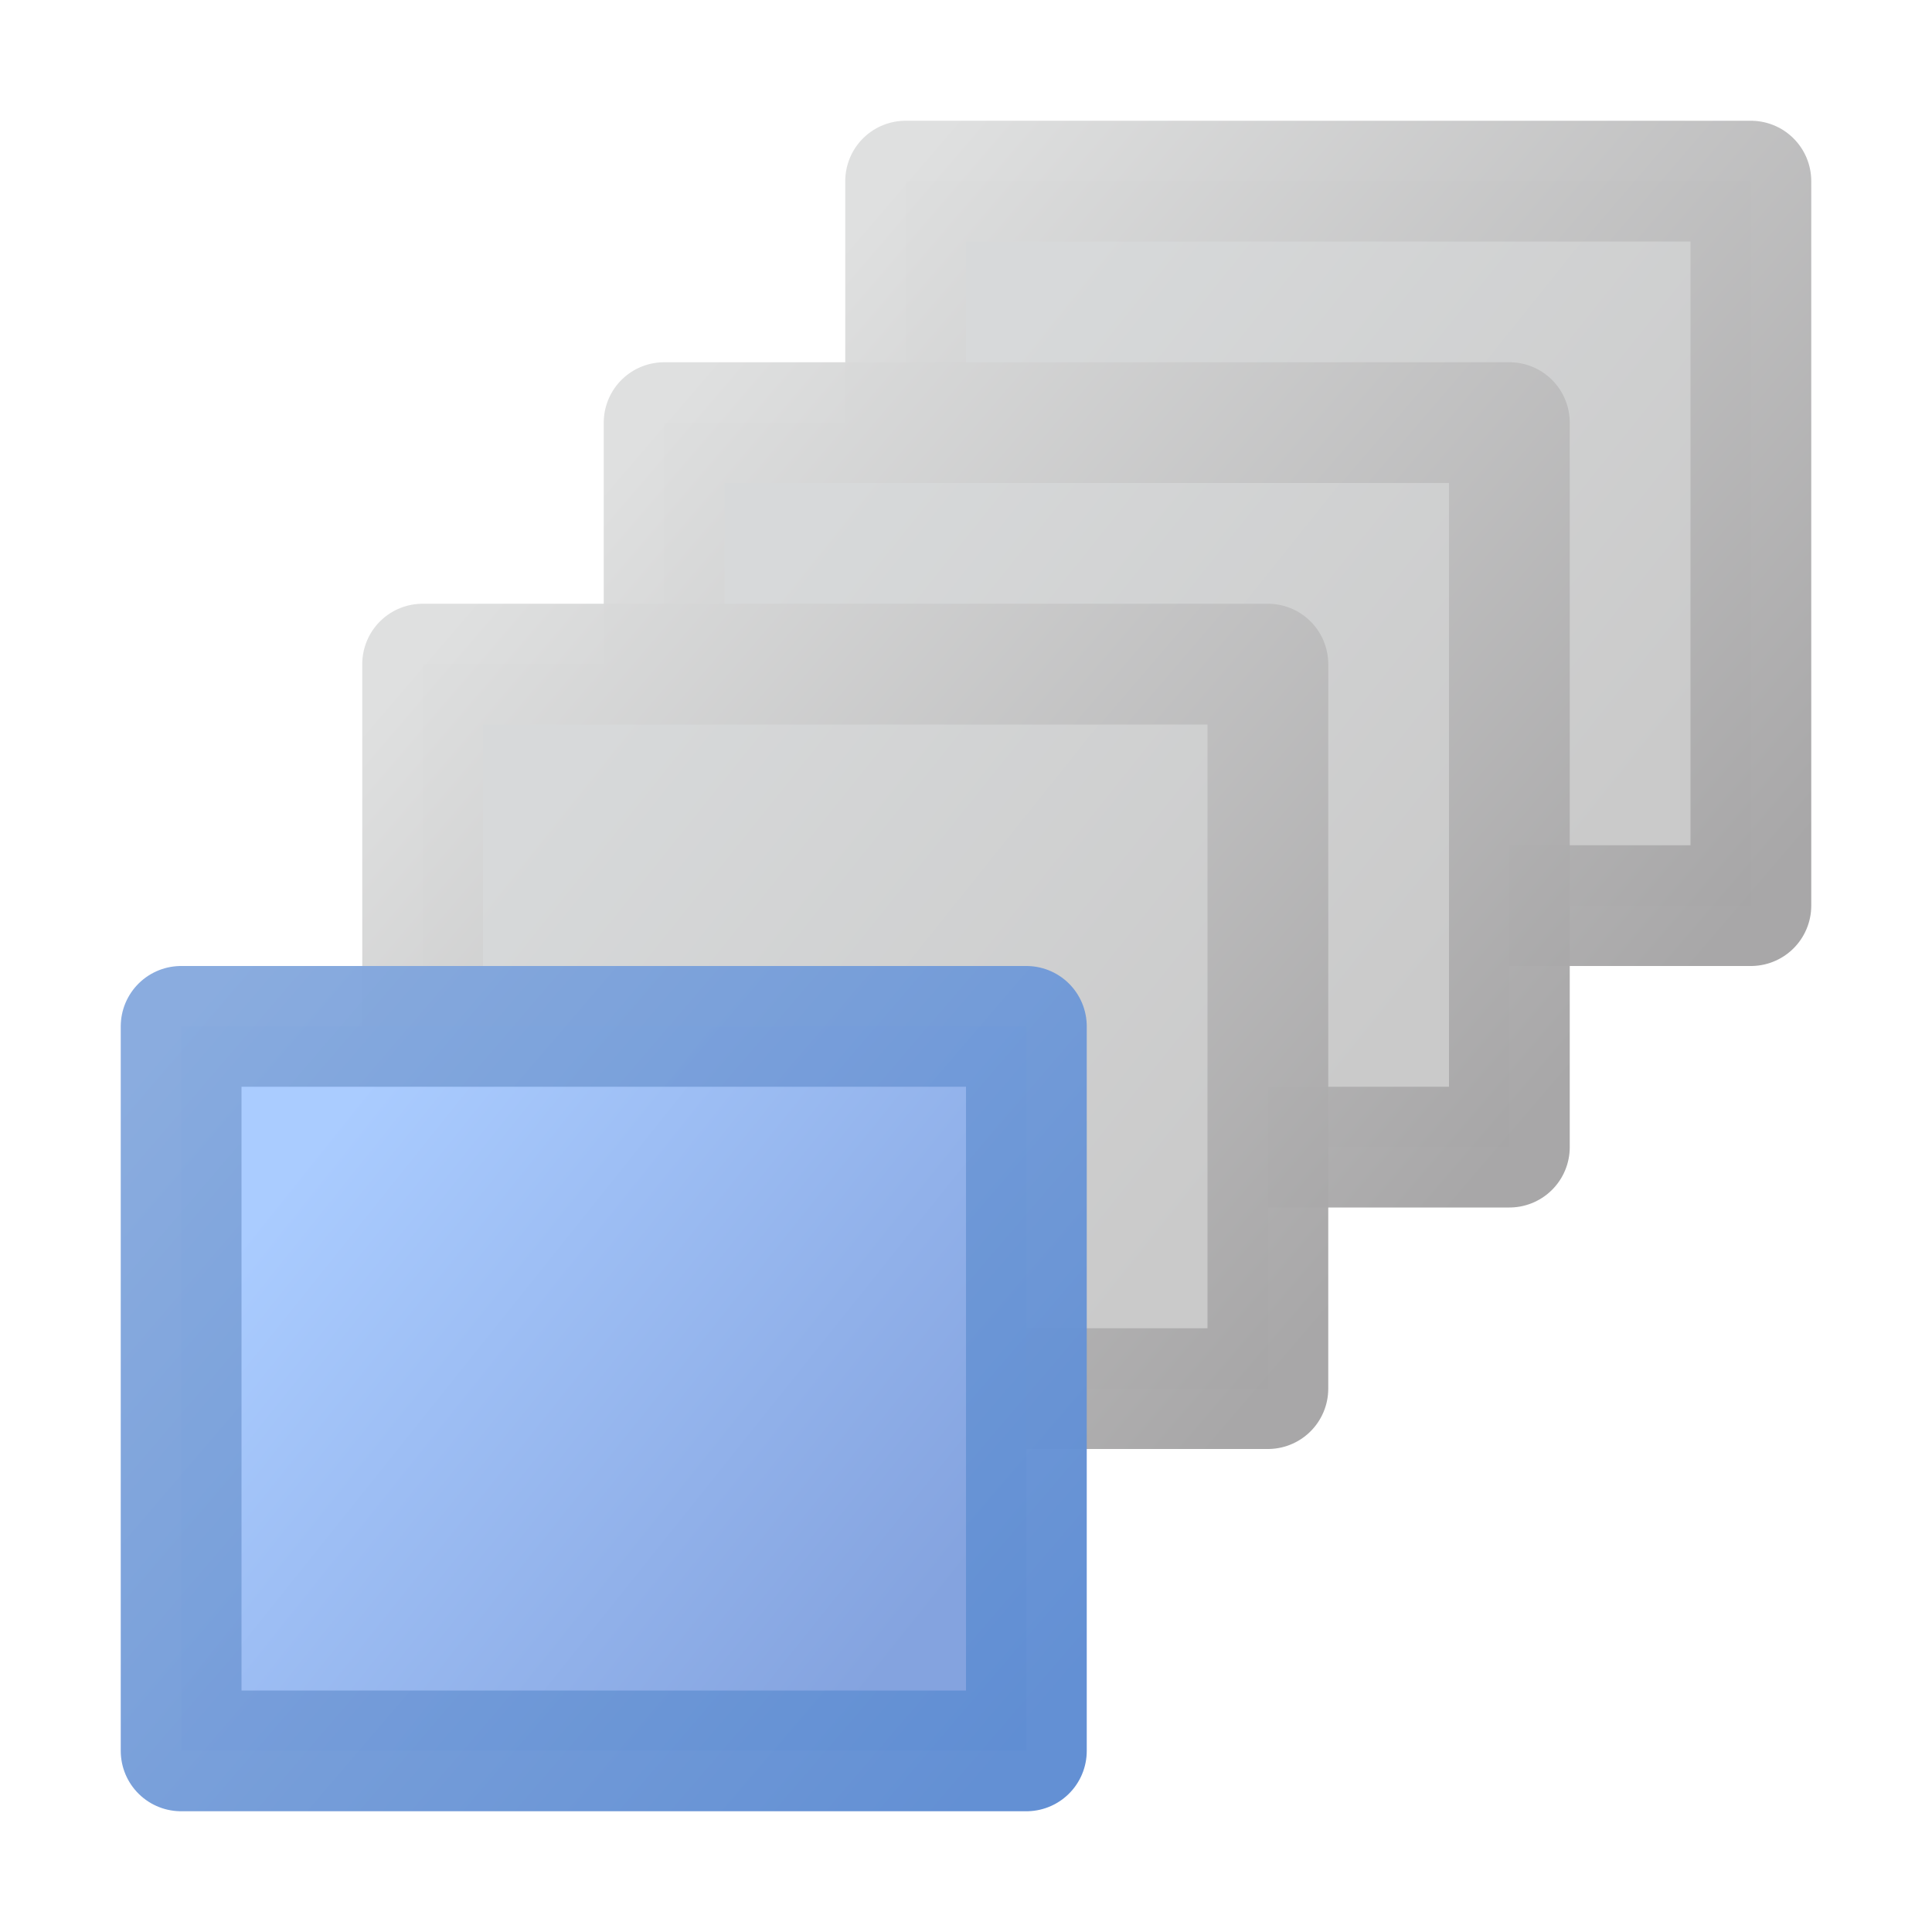 <?xml version="1.0" encoding="UTF-8" standalone="no"?>
<!-- Created with Inkscape (http://www.inkscape.org/) -->

<svg
   xmlns:dc="http://purl.org/dc/elements/1.1/"
   xmlns:cc="http://creativecommons.org/ns#"
   xmlns:rdf="http://www.w3.org/1999/02/22-rdf-syntax-ns#"
   xmlns:svg="http://www.w3.org/2000/svg"
   xmlns="http://www.w3.org/2000/svg"
   xmlns:xlink="http://www.w3.org/1999/xlink"
   xmlns:sodipodi="http://sodipodi.sourceforge.net/DTD/sodipodi-0.dtd"
   xmlns:inkscape="http://www.inkscape.org/namespaces/inkscape"
   width="32"
   height="32"
   id="svg2"
   sodipodi:version="0.32"
   inkscape:version="0.92.3 (2405546, 2018-03-11)"
   version="1.0"
   sodipodi:docname="order_move_front_200.svg"
   inkscape:output_extension="org.inkscape.output.svg.inkscape"
   inkscape:export-filename="order_move_front_200.png"
   inkscape:export-xdpi="96"
   inkscape:export-ydpi="96">
  <defs
     id="defs4">
    <linearGradient
       id="linearGradient903"
       inkscape:collect="always">
      <stop
         id="stop899"
         offset="0"
         style="stop-color:#aaccff;stop-opacity:1" />
      <stop
         id="stop901"
         offset="1"
         style="stop-color:#84a3df;stop-opacity:1" />
    </linearGradient>
    <linearGradient
       inkscape:collect="always"
       id="linearGradient891">
      <stop
         style="stop-color:#5f8dd3;stop-opacity:1;"
         offset="0"
         id="stop887" />
      <stop
         style="stop-color:#87aade;stop-opacity:1"
         offset="1"
         id="stop889" />
    </linearGradient>
    <linearGradient
       id="linearGradient856"
       inkscape:collect="always">
      <stop
         id="stop852"
         offset="0"
         style="stop-color:#d7d9da;stop-opacity:1" />
      <stop
         id="stop854"
         offset="1"
         style="stop-color:#cacaca;stop-opacity:1" />
    </linearGradient>
    <linearGradient
       id="linearGradient848"
       inkscape:collect="always">
      <stop
         id="stop843"
         offset="0"
         style="stop-color:#a6a5a6;stop-opacity:1" />
      <stop
         id="stop845"
         offset="1"
         style="stop-color:#dedfdf;stop-opacity:1" />
    </linearGradient>
    <linearGradient
       gradientTransform="matrix(2,0,0,2,36,-6)"
       gradientUnits="userSpaceOnUse"
       y2="8.5"
       x2="-14.5"
       y1="14.5"
       x1="-7.5"
       id="linearGradient850"
       xlink:href="#linearGradient848"
       inkscape:collect="always" />
    <linearGradient
       gradientTransform="matrix(2,0,0,2,36,-6)"
       gradientUnits="userSpaceOnUse"
       y2="13"
       x2="-8"
       y1="9"
       x1="-13"
       id="linearGradient858"
       xlink:href="#linearGradient856"
       inkscape:collect="always" />
    <linearGradient
       gradientTransform="matrix(2,0,0,2,44,-14)"
       y2="13"
       x2="-8"
       y1="9"
       x1="-13"
       gradientUnits="userSpaceOnUse"
       id="linearGradient866"
       xlink:href="#linearGradient856"
       inkscape:collect="always" />
    <linearGradient
       gradientTransform="matrix(2,0,0,2,44,-14)"
       y2="8.5"
       x2="-14.5"
       y1="14.5"
       x1="-7.5"
       gradientUnits="userSpaceOnUse"
       id="linearGradient868"
       xlink:href="#linearGradient848"
       inkscape:collect="always" />
    <linearGradient
       gradientTransform="matrix(2,0,0,2,40,-10)"
       y2="13"
       x2="-8"
       y1="9"
       x1="-13"
       gradientUnits="userSpaceOnUse"
       id="linearGradient870"
       xlink:href="#linearGradient856"
       inkscape:collect="always" />
    <linearGradient
       gradientTransform="matrix(2,0,0,2,40,-10)"
       y2="8.5"
       x2="-14.5"
       y1="14.5"
       x1="-7.5"
       gradientUnits="userSpaceOnUse"
       id="linearGradient873"
       xlink:href="#linearGradient848"
       inkscape:collect="always" />
    <linearGradient
       gradientTransform="matrix(2,0,0,2,32,0)"
       y2="13"
       x2="-8"
       y1="9"
       x1="-13"
       gradientUnits="userSpaceOnUse"
       id="linearGradient875"
       xlink:href="#linearGradient903"
       inkscape:collect="always" />
    <linearGradient
       gradientTransform="matrix(2,0,0,2,32,0)"
       y2="8.5"
       x2="-14.5"
       y1="14.5"
       x1="-7.5"
       gradientUnits="userSpaceOnUse"
       id="linearGradient877"
       xlink:href="#linearGradient891"
       inkscape:collect="always" />
  </defs>
  <sodipodi:namedview
     id="base"
     pagecolor="#ffffff"
     bordercolor="#666666"
     borderopacity="1.0"
     inkscape:pageopacity="0.0"
     inkscape:pageshadow="2"
     inkscape:zoom="25.564686"
     inkscape:cx="11.352555"
     inkscape:cy="14.952755"
     inkscape:document-units="px"
     inkscape:current-layer="layer1"
     showgrid="true"
     objecttolerance="10"
     gridtolerance="10"
     guidetolerance="10"
     showguides="true"
     inkscape:guide-bbox="true"
     inkscape:window-width="1920"
     inkscape:window-height="1137"
     inkscape:window-x="-8"
     inkscape:window-y="-8"
     inkscape:window-maximized="1"
     inkscape:snap-bbox="true"
     inkscape:bbox-paths="true"
     inkscape:bbox-nodes="true"
     inkscape:snap-bbox-edge-midpoints="true"
     inkscape:snap-bbox-midpoints="true"
     inkscape:object-paths="true"
     inkscape:snap-intersection-paths="true"
     inkscape:snap-smooth-nodes="true"
     inkscape:snap-midpoints="true"
     inkscape:snap-object-midpoints="true">
    <inkscape:grid
       type="xygrid"
       id="grid2409"
       visible="true"
       enabled="true"
       spacingx="0.5"
       spacingy="0.5"
       empspacing="2"
       snapvisiblegridlinesonly="true"
       originx="0"
       originy="0" />
  </sodipodi:namedview>
  <g
     inkscape:label="Ebene 1"
     inkscape:groupmode="layer"
     id="layer1">
    <rect
       y="3"
       x="15"
       height="12"
       width="14"
       id="rect864"
       style="opacity:1;fill:url(#linearGradient866);fill-opacity:1;fill-rule:evenodd;stroke:url(#linearGradient868);stroke-width:2;stroke-linecap:butt;stroke-linejoin:round;stroke-miterlimit:4;stroke-dasharray:none;stroke-dashoffset:0;stroke-opacity:0.976;paint-order:normal" />
    <rect
       style="opacity:1;fill:url(#linearGradient870);fill-opacity:1;fill-rule:evenodd;stroke:url(#linearGradient873);stroke-width:2;stroke-linecap:butt;stroke-linejoin:round;stroke-miterlimit:4;stroke-dasharray:none;stroke-dashoffset:0;stroke-opacity:0.976;paint-order:normal"
       id="rect862"
       width="14"
       height="12"
       x="11"
       y="7" />
    <rect
       style="opacity:1;fill:url(#linearGradient858);fill-opacity:1;fill-rule:evenodd;stroke:url(#linearGradient850);stroke-width:2;stroke-linecap:butt;stroke-linejoin:round;stroke-miterlimit:4;stroke-dasharray:none;stroke-dashoffset:0;stroke-opacity:0.976;paint-order:normal"
       id="rect841"
       width="14"
       height="12"
       x="7"
       y="11" />
    <rect
       y="17"
       x="3"
       height="12"
       width="14"
       id="rect860"
       style="opacity:1;fill:url(#linearGradient875);fill-opacity:1;fill-rule:evenodd;stroke:url(#linearGradient877);stroke-width:2;stroke-linecap:butt;stroke-linejoin:round;stroke-miterlimit:4;stroke-dasharray:none;stroke-dashoffset:0;stroke-opacity:0.976;paint-order:normal" />
  </g>
</svg>
